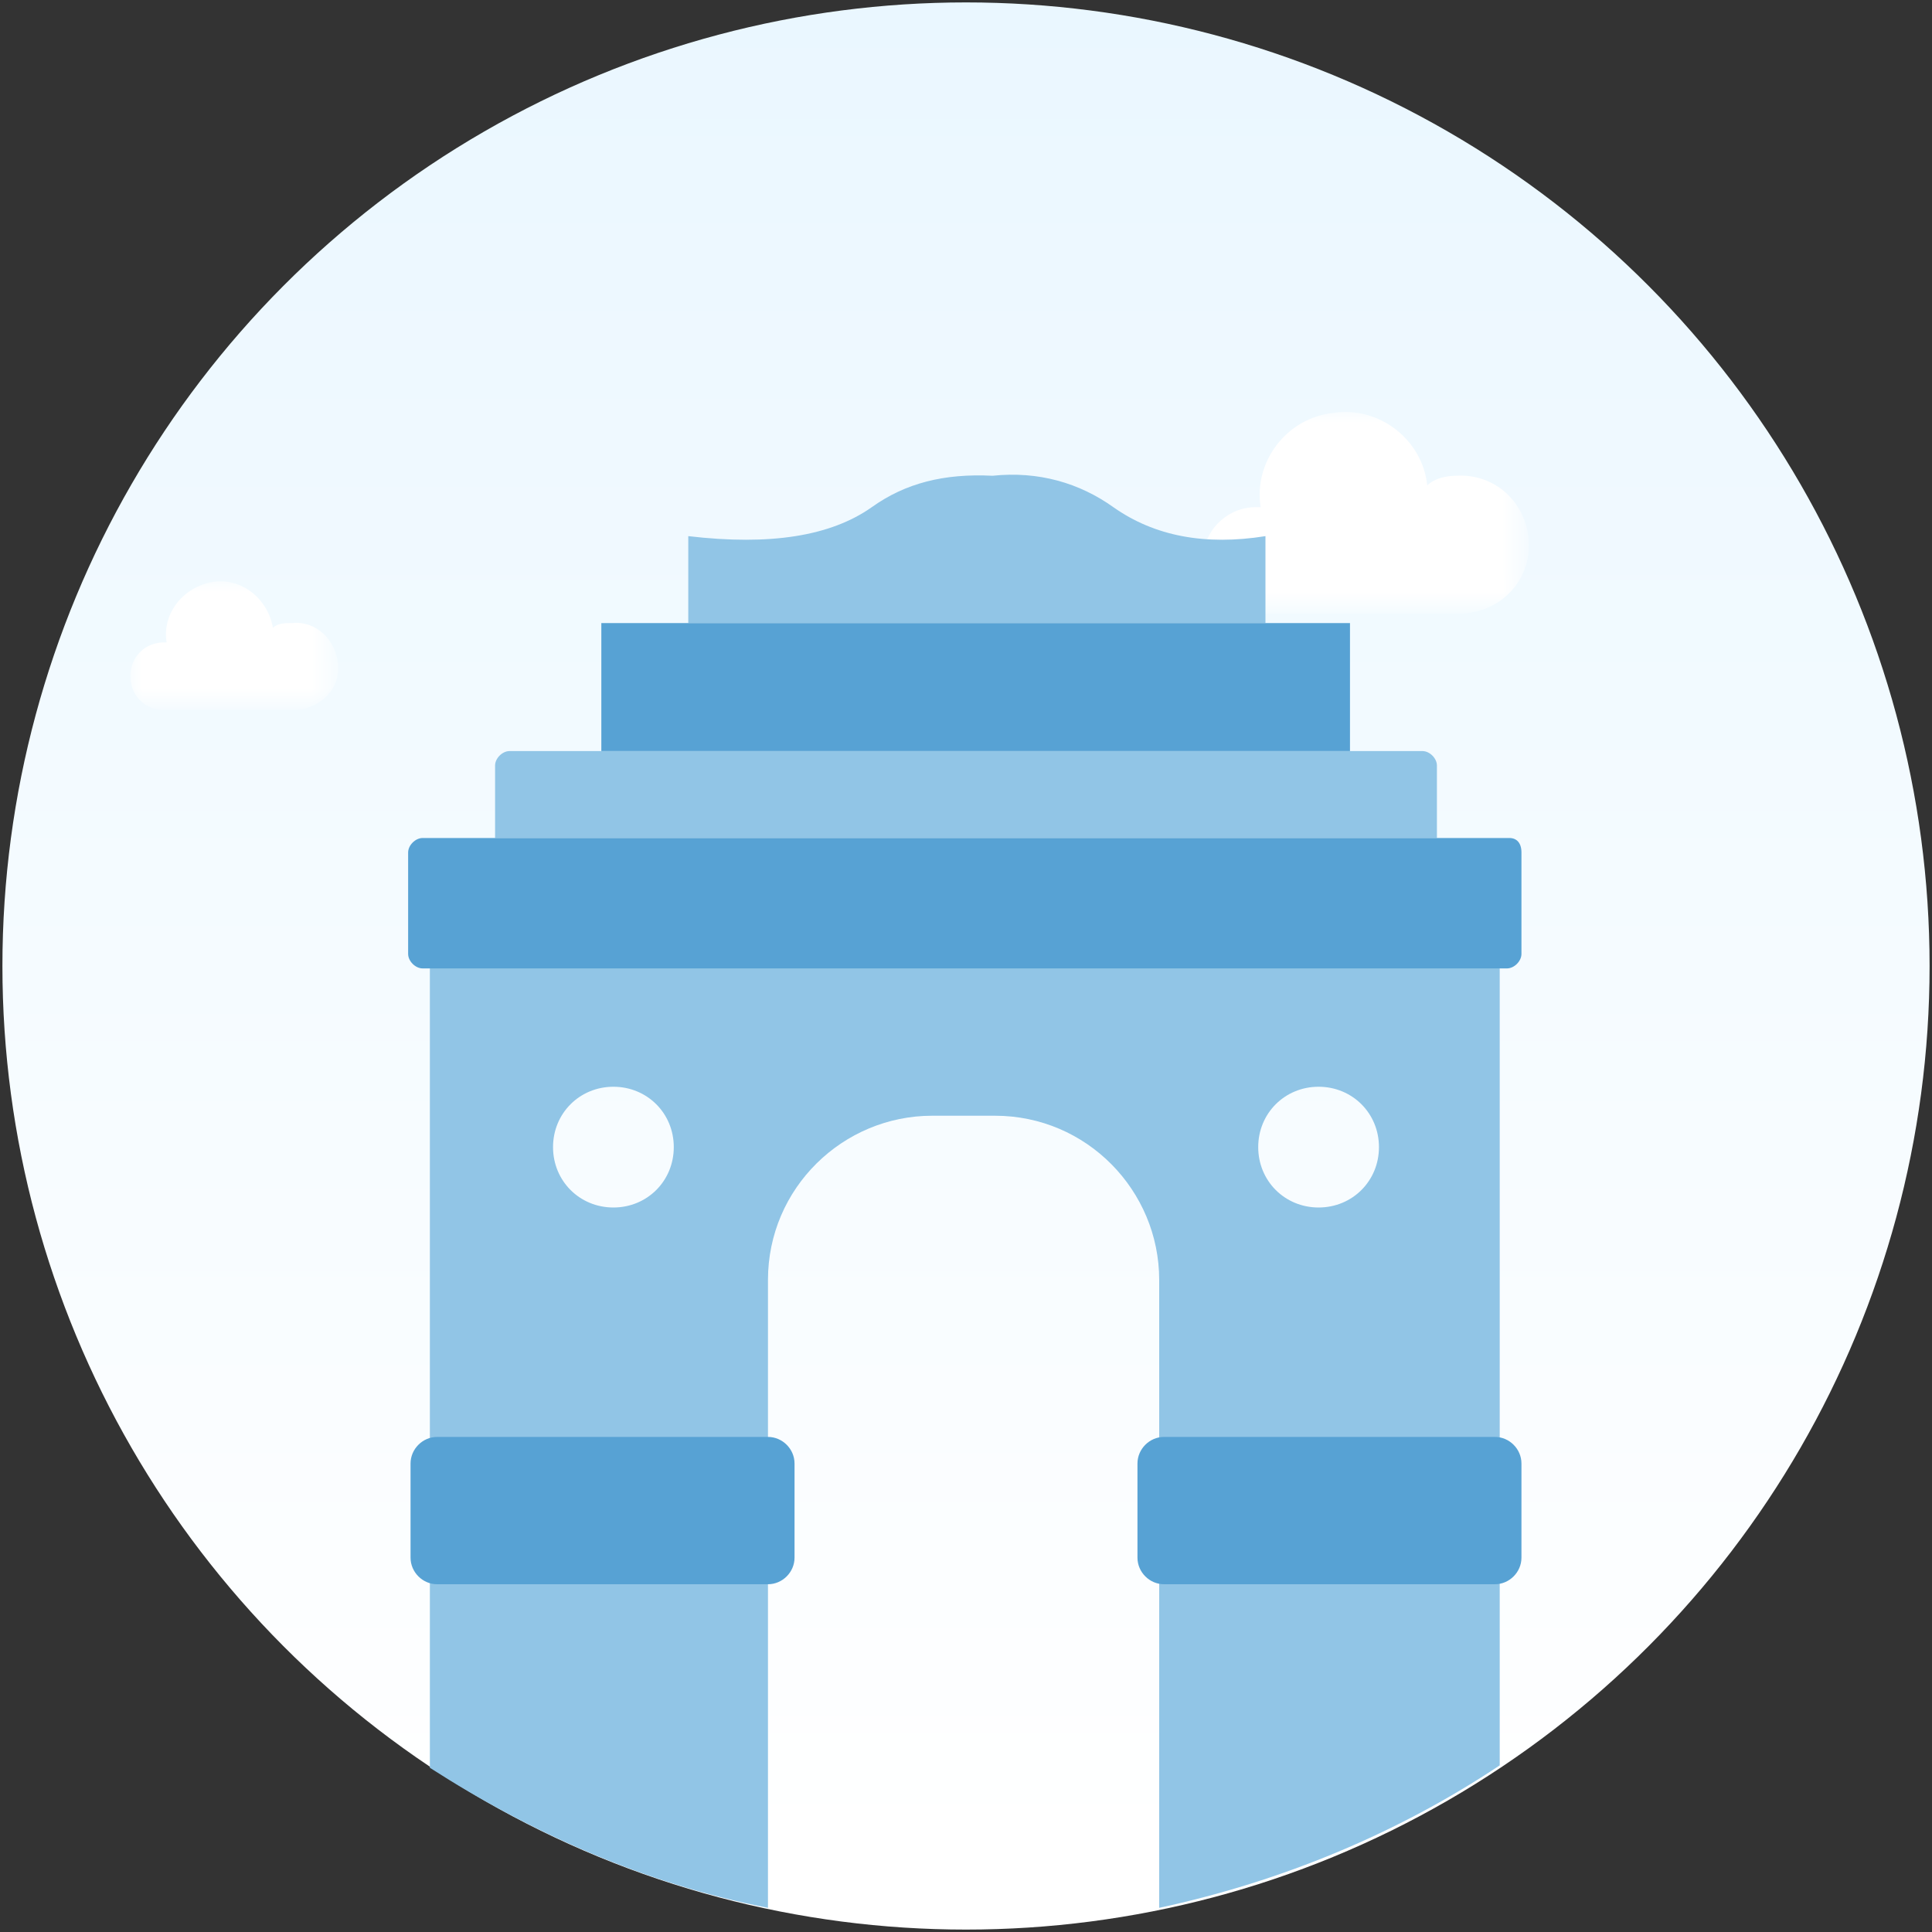 <svg version="1.1" id="Layer_1" xmlns="http://www.w3.org/2000/svg" x="0" y="0" viewBox="0 0 80 80" xml:space="preserve" enable-background="new 0 0 80 80"><rect x="0" y="0" width="80" height="80" fill="#333333" stroke="none"/><style>.st2{fill-rule:evenodd;clip-rule:evenodd;fill:#fff}.st6{fill:#91c5e6}.st7{fill:#57a2d4}</style><linearGradient id="SVGID_1_" gradientUnits="userSpaceOnUse" x1="-451.943" y1="534.513" x2="-451.943" y2="533.421" gradientTransform="matrix(70 0 0 -70 31676 37416)"><stop offset="0" stop-color="#eaf7ff"/><stop offset="1" stop-color="#fff"/></linearGradient><circle cx="40" cy="40" r="39.9" fill="url(#SVGID_1_)"/><defs><filter id="Adobe_OpacityMaskFilter" filterUnits="userSpaceOnUse" x="49.7" y="17" width="13.6" height="8.4"><feColorMatrix values="1 0 0 0 0 0 1 0 0 0 0 0 1 0 0 0 0 0 1 0"/></filter></defs><mask maskUnits="userSpaceOnUse" x="49.7" y="17" width="13.6" height="8.4" id="mask-3_6_"><g filter="url(#Adobe_OpacityMaskFilter)"><circle id="path-2_6_" class="st2" cx="40" cy="40" r="39.9"/></g></mask><path id="Shape_1_" d="M60.3 19.7c1.6-.1 2.9 1.1 3 2.7.1 1.6-1.1 2.9-2.7 3H52c-1.2 0-2.2-1-2.2-2.2 0-1.2 1-2.2 2.2-2.2h.2c-.3-1.9 1.1-3.7 3-3.9 1.9-.3 3.7 1.1 3.9 3 .3-.3.8-.4 1.2-.4z" mask="url(#mask-3_6_)" fill="#fff"/><defs><filter id="Adobe_OpacityMaskFilter_1_" filterUnits="userSpaceOnUse" x="5.4" y="24" width="8.6" height="5.3"><feColorMatrix values="1 0 0 0 0 0 1 0 0 0 0 0 1 0 0 0 0 0 1 0"/></filter></defs><mask maskUnits="userSpaceOnUse" x="5.4" y="24" width="8.6" height="5.3" id="mask-3_5_"><g filter="url(#Adobe_OpacityMaskFilter_1_)"><circle id="path-2_5_" class="st2" cx="40" cy="40" r="39.9"/></g></mask><path d="M12.1 25.8c1-.1 1.8.7 1.9 1.7.1 1-.7 1.8-1.7 1.9H6.8c-.8 0-1.4-.6-1.4-1.4 0-.8.6-1.4 1.4-1.4h.1c-.2-1.2.7-2.3 1.9-2.5s2.3.7 2.5 1.9c.2-.2.5-.2.8-.2z" mask="url(#mask-3_5_)" fill="#fff"/><path class="st6" d="M59.5 31.7c0-.3-.3-.6-.6-.6H21.1c-.3 0-.6.3-.6.6v3h39v-3zM52.4 25.8v-3.6c-2.5.4-4.6 0-6.3-1.2-1.4-1-3.1-1.5-5-1.3-2-.1-3.6.3-5 1.3-1.7 1.2-4.2 1.6-7.6 1.2v3.6h23.9zM17.8 40v33.2c4.2 2.7 8.9 4.8 14 5.8V53c0-3.8 3.1-6.8 6.8-6.8h2.6c3.8 0 6.8 3.1 6.8 6.8v26c5.1-1.1 9.9-3.1 14.1-5.9V40H17.8zm7.6 10c-1.4 0-2.5-1.1-2.5-2.5S24 45 25.4 45s2.5 1.1 2.5 2.5-1.1 2.5-2.5 2.5zm29.2 0c-1.4 0-2.5-1.1-2.5-2.5s1.1-2.5 2.5-2.5 2.5 1.1 2.5 2.5S56 50 54.6 50z"/><g><path class="st7" d="M24.9 25.8h31v5.3h-31zM31.8 59.5H18.1c-.6 0-1.1.5-1.1 1.1v3.9c0 .6.5 1.1 1.1 1.1h13.7c.6 0 1.1-.5 1.1-1.1v-3.9c0-.6-.5-1.1-1.1-1.1zM61.9 59.5H48.2c-.6 0-1.1.5-1.1 1.1v3.9c0 .6.5 1.1 1.1 1.1h13.7c.6 0 1.1-.5 1.1-1.1v-3.9c0-.6-.5-1.1-1.1-1.1zM62.5 34.7h-45c-.3 0-.6.3-.6.6v4.2c0 .3.3.6.6.6h44.9c.3 0 .6-.3.6-.6v-4.2c0-.4-.2-.6-.5-.6z"/></g></svg>